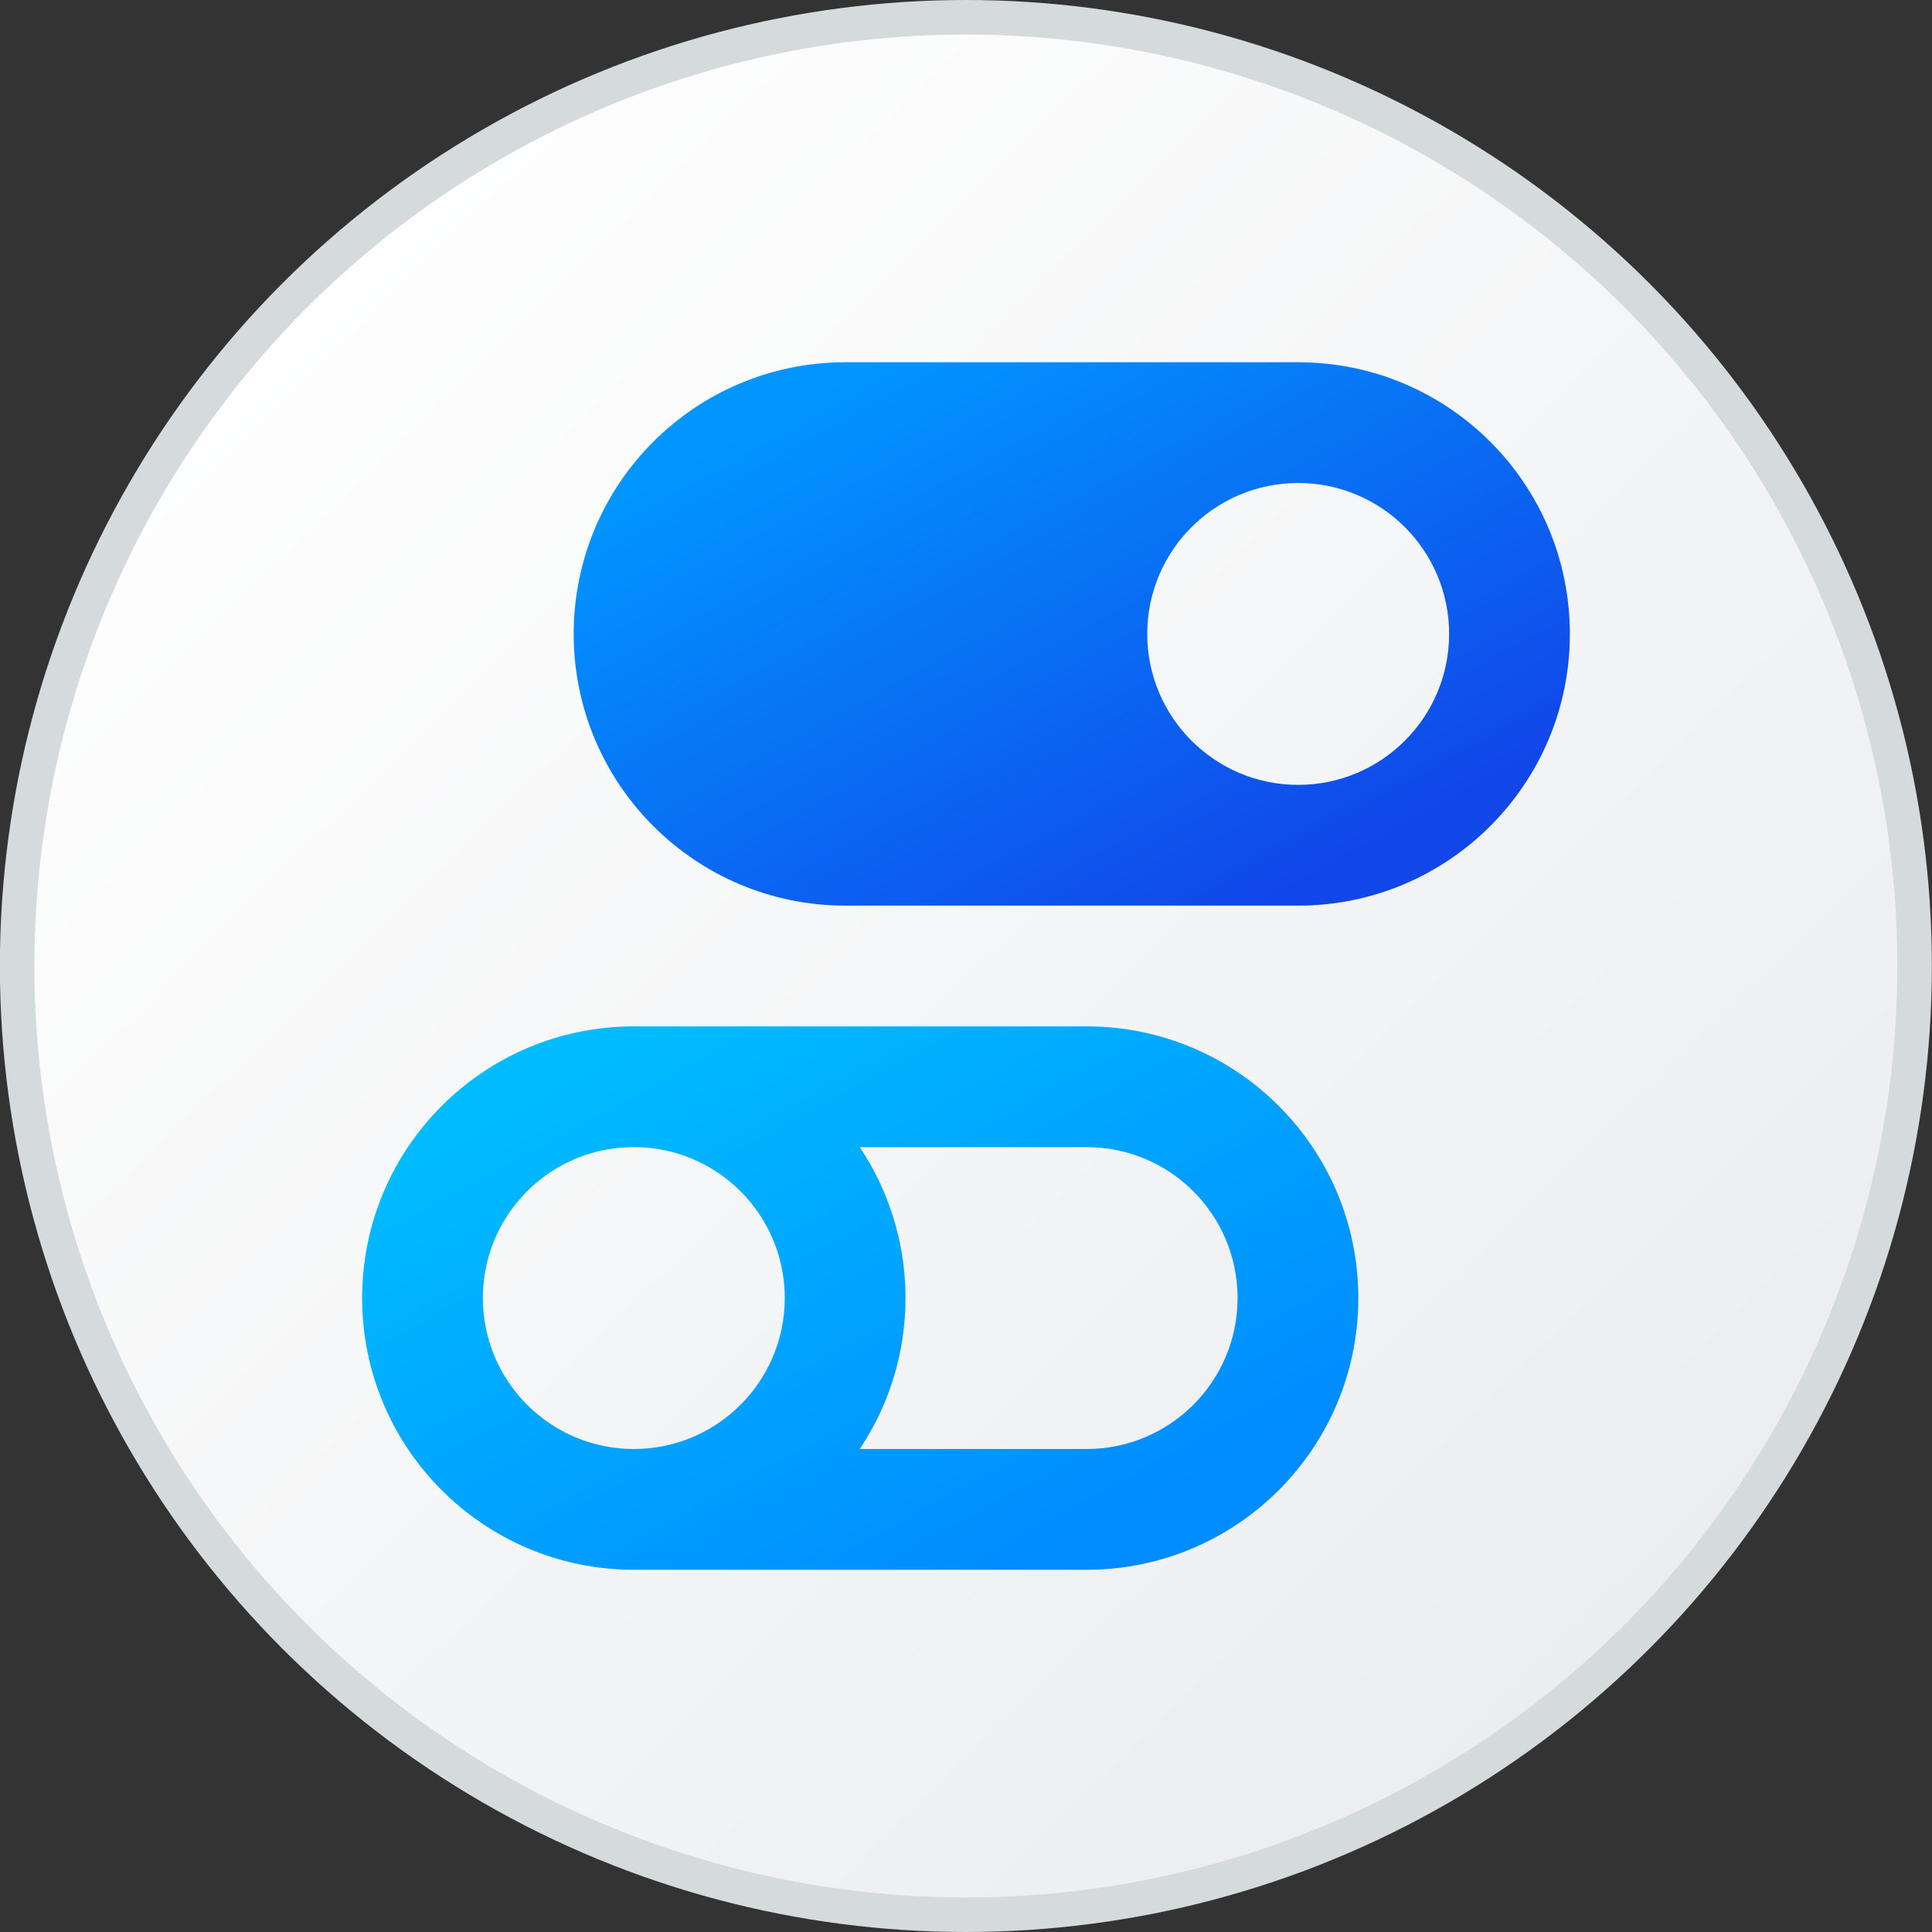 <svg width="16" height="16" viewBox="0 0 16 16" fill="none" xmlns="http://www.w3.org/2000/svg">
<rect x="0" y="0" width="16" height="16" fill="#333333" stroke="none"/>
<circle cx="7.999" cy="8" r="7.857" fill="url(#paint0_linear_3514_40172)" stroke="#D5DADD" stroke-width="0.286"/>
<g clip-path="url(#clip0_3514_40172)">
<path fill-rule="evenodd" clip-rule="evenodd" d="M10.751 3H7.001C5.758 3 4.751 4.007 4.751 5.25C4.751 6.492 5.758 7.5 7.001 7.5H10.751C11.994 7.5 13.001 6.492 13.001 5.25C13.001 4.007 11.994 3 10.751 3ZM10.751 6.5C11.441 6.5 12.001 5.94 12.001 5.25C12.001 4.559 11.441 4 10.751 4C10.061 4 9.501 4.559 9.501 5.25C9.501 5.94 10.061 6.5 10.751 6.5Z" fill="url(#paint1_linear_3514_40172)"/>
<path fill-rule="evenodd" clip-rule="evenodd" d="M5.249 13L8.999 13C10.242 13 11.249 11.992 11.249 10.75C11.249 9.507 10.242 8.5 8.999 8.5H5.259L5.249 8.5C4.006 8.5 2.999 9.507 2.999 10.75C2.999 11.992 4.006 13 5.249 13ZM7.499 10.75C7.499 11.212 7.359 11.642 7.12 12H8.999C9.689 12 10.249 11.44 10.249 10.75C10.249 10.059 9.689 9.5 8.999 9.5H7.12C7.359 9.857 7.499 10.287 7.499 10.75ZM5.257 9.5C5.507 9.501 5.739 9.576 5.934 9.704C5.832 9.637 5.72 9.585 5.601 9.55C6.12 9.702 6.499 10.182 6.499 10.75C6.499 11.44 5.939 12 5.249 12C4.559 12 3.999 11.44 3.999 10.75C3.999 10.316 4.22 9.933 4.556 9.709C4.57 9.7 4.584 9.691 4.599 9.682C4.788 9.566 5.011 9.5 5.249 9.5C5.251 9.5 5.253 9.5 5.255 9.5H5.257Z" fill="url(#paint2_linear_3514_40172)"/>
</g>
<defs>
<linearGradient id="paint0_linear_3514_40172" x1="1.45" y1="2.271" x2="13.687" y2="14.748" gradientUnits="userSpaceOnUse">
<stop stop-color="white"/>
<stop offset="1" stop-color="#EAECEE"/>
</linearGradient>
<linearGradient id="paint1_linear_3514_40172" x1="5.988" y1="3.673" x2="8.636" y2="8.53" gradientUnits="userSpaceOnUse">
<stop stop-color="#0195FF"/>
<stop offset="0.991" stop-color="#1147E9"/>
</linearGradient>
<linearGradient id="paint2_linear_3514_40172" x1="4.234" y1="9.175" x2="6.884" y2="14.03" gradientUnits="userSpaceOnUse">
<stop stop-color="#00BBFF"/>
<stop offset="1" stop-color="#008BFF"/>
</linearGradient>
<clipPath id="clip0_3514_40172">
<rect width="10" height="10" fill="white" transform="translate(2.999 3)"/>
</clipPath>
</defs>
</svg>

